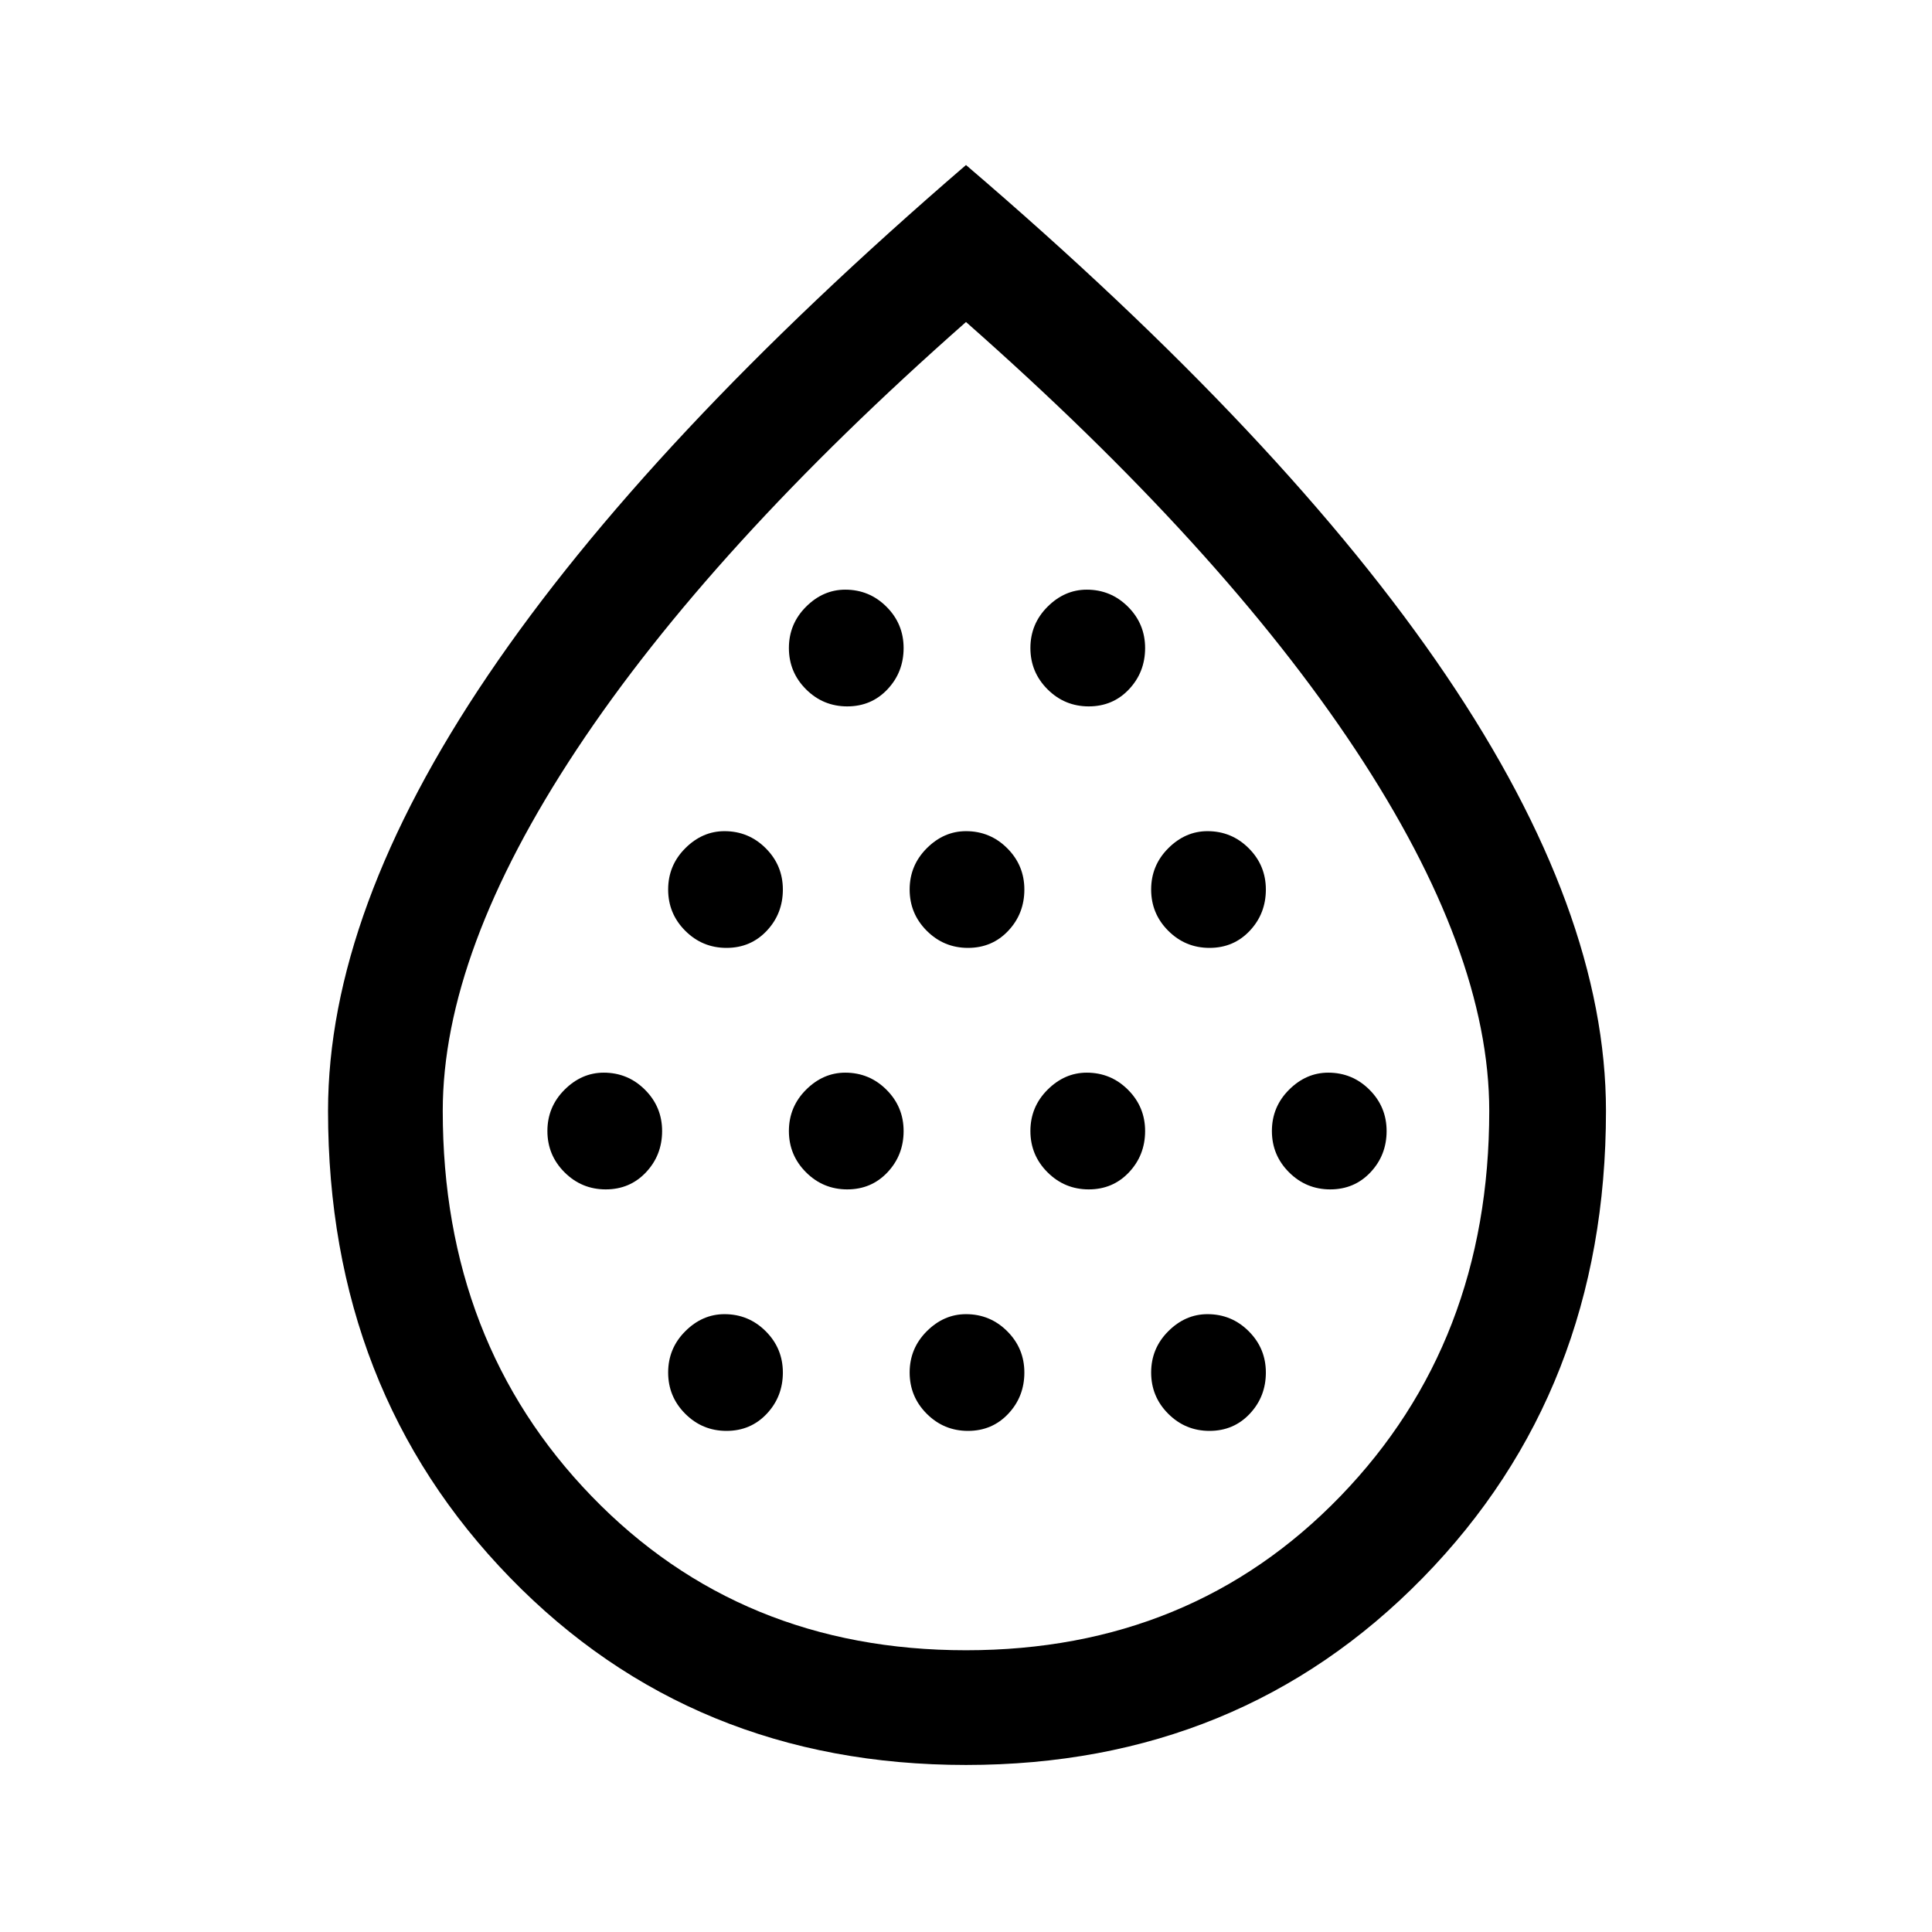 <svg xmlns="http://www.w3.org/2000/svg" height="48" width="48"><path d="M15.05 29.55q.6 0 1-.425t.4-1.025q0-.6-.425-1.025Q15.6 26.65 15 26.65q-.55 0-.975.425-.425.425-.425 1.025 0 .6.425 1.025.425.425 1.025.425Zm3-6q.6 0 1-.425t.4-1.025q0-.6-.425-1.025Q18.6 20.65 18 20.65q-.55 0-.975.425-.425.425-.425 1.025 0 .6.425 1.025.425.425 1.025.425Zm0 12q.6 0 1-.425t.4-1.025q0-.6-.425-1.025Q18.6 32.65 18 32.65q-.55 0-.975.425-.425.425-.425 1.025 0 .6.425 1.025.425.425 1.025.425Zm3-6q.6 0 1-.425t.4-1.025q0-.6-.425-1.025Q21.6 26.65 21 26.65q-.55 0-.975.425-.425.425-.425 1.025 0 .6.425 1.025.425.425 1.025.425Zm0-12q.6 0 1-.425t.4-1.025q0-.6-.425-1.025Q21.6 14.65 21 14.65q-.55 0-.975.425-.425.425-.425 1.025 0 .6.425 1.025.425.425 1.025.425Zm3 6q.6 0 1-.425t.4-1.025q0-.6-.425-1.025Q24.6 20.65 24 20.65q-.55 0-.975.425-.425.425-.425 1.025 0 .6.425 1.025.425.425 1.025.425Zm0 12q.6 0 1-.425t.4-1.025q0-.6-.425-1.025Q24.6 32.65 24 32.65q-.55 0-.975.425-.425.425-.425 1.025 0 .6.425 1.025.425.425 1.025.425Zm3-6q.6 0 1-.425t.4-1.025q0-.6-.425-1.025Q27.6 26.65 27 26.65q-.55 0-.975.425-.425.425-.425 1.025 0 .6.425 1.025.425.425 1.025.425Zm0-12q.6 0 1-.425t.4-1.025q0-.6-.425-1.025Q27.6 14.65 27 14.65q-.55 0-.975.425-.425.425-.425 1.025 0 .6.425 1.025.425.425 1.025.425Zm3 6q.6 0 1-.425t.4-1.025q0-.6-.425-1.025Q30.6 20.65 30 20.65q-.55 0-.975.425-.425.425-.425 1.025 0 .6.425 1.025.425.425 1.025.425Zm0 12q.6 0 1-.425t.4-1.025q0-.6-.425-1.025Q30.6 32.65 30 32.65q-.55 0-.975.425-.425.425-.425 1.025 0 .6.425 1.025.425.425 1.025.425Zm3-6q.6 0 1-.425t.4-1.025q0-.6-.425-1.025Q33.6 26.65 33 26.65q-.55 0-.975.425-.425.425-.425 1.025 0 .6.425 1.025.425.425 1.025.425ZM24 43.85q-6.8 0-11.325-4.65Q8.15 34.55 8.15 27.6q0-4.95 3.975-10.825Q16.1 10.9 24 4.1q7.95 6.8 11.925 12.675Q39.9 22.65 39.9 27.6q0 6.95-4.55 11.6Q30.8 43.85 24 43.85ZM24 41q5.6 0 9.3-3.825Q37 33.35 37 27.6q0-3.95-3.325-8.975Q30.35 13.6 24 8q-6.35 5.6-9.675 10.625Q11 23.65 11 27.6q0 5.75 3.7 9.575Q18.4 41 24 41Zm0-17Z"/></svg>